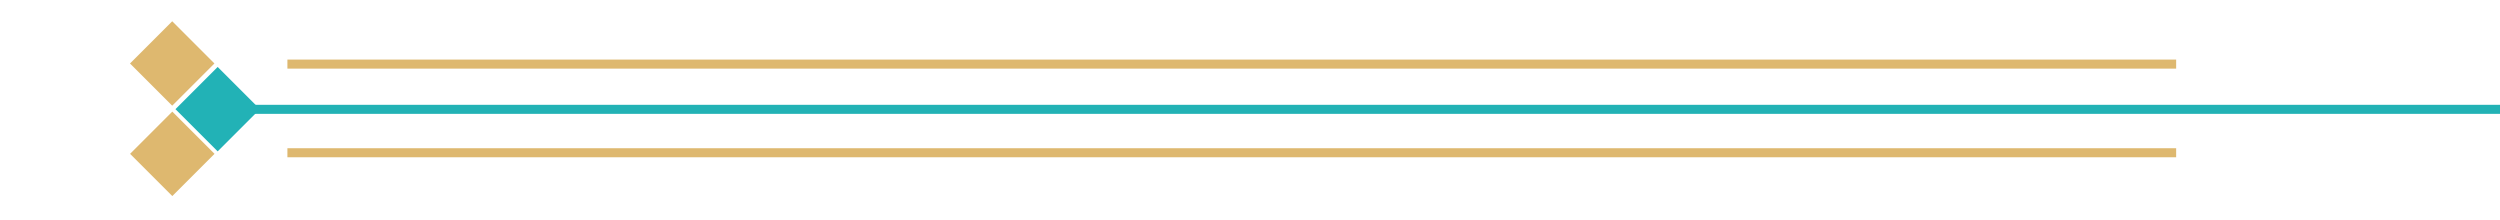 <svg width="284" height="25" viewBox="0 0 284 25" fill="none" xmlns="http://www.w3.org/2000/svg">
<g clip-path="url(#clip0_373_205)">
<path d="M247.212 17.352L32.65 17.352" stroke="#DEB86F" stroke-width="1.028" stroke-miterlimit="10"/>
<path d="M247.212 7.282L32.65 7.282" stroke="#DEB86F" stroke-width="1.028" stroke-miterlimit="10"/>
<path d="M28.54 12.42L284 12.42" stroke="#22B2B5" stroke-width="1.028" stroke-miterlimit="10"/>
<path d="M19.574 22.271L24.37 17.475L19.574 12.68L14.778 17.475L19.574 22.271Z" fill="#DEB86F"/>
<path d="M19.563 12.006L24.358 7.211L19.563 2.415L14.767 7.211L19.563 12.006Z" fill="#DEB86F"/>
<path d="M24.727 17.196L29.523 12.401L24.727 7.605L19.931 12.401L24.727 17.196Z" fill="#22B2B6"/>
</g>
<defs>
<clipPath id="clip0_373_205">
<rect width="284" height="24" fill="white" transform="translate(284 24.5) rotate(-180)"/>
</clipPath>
</defs>
</svg>
